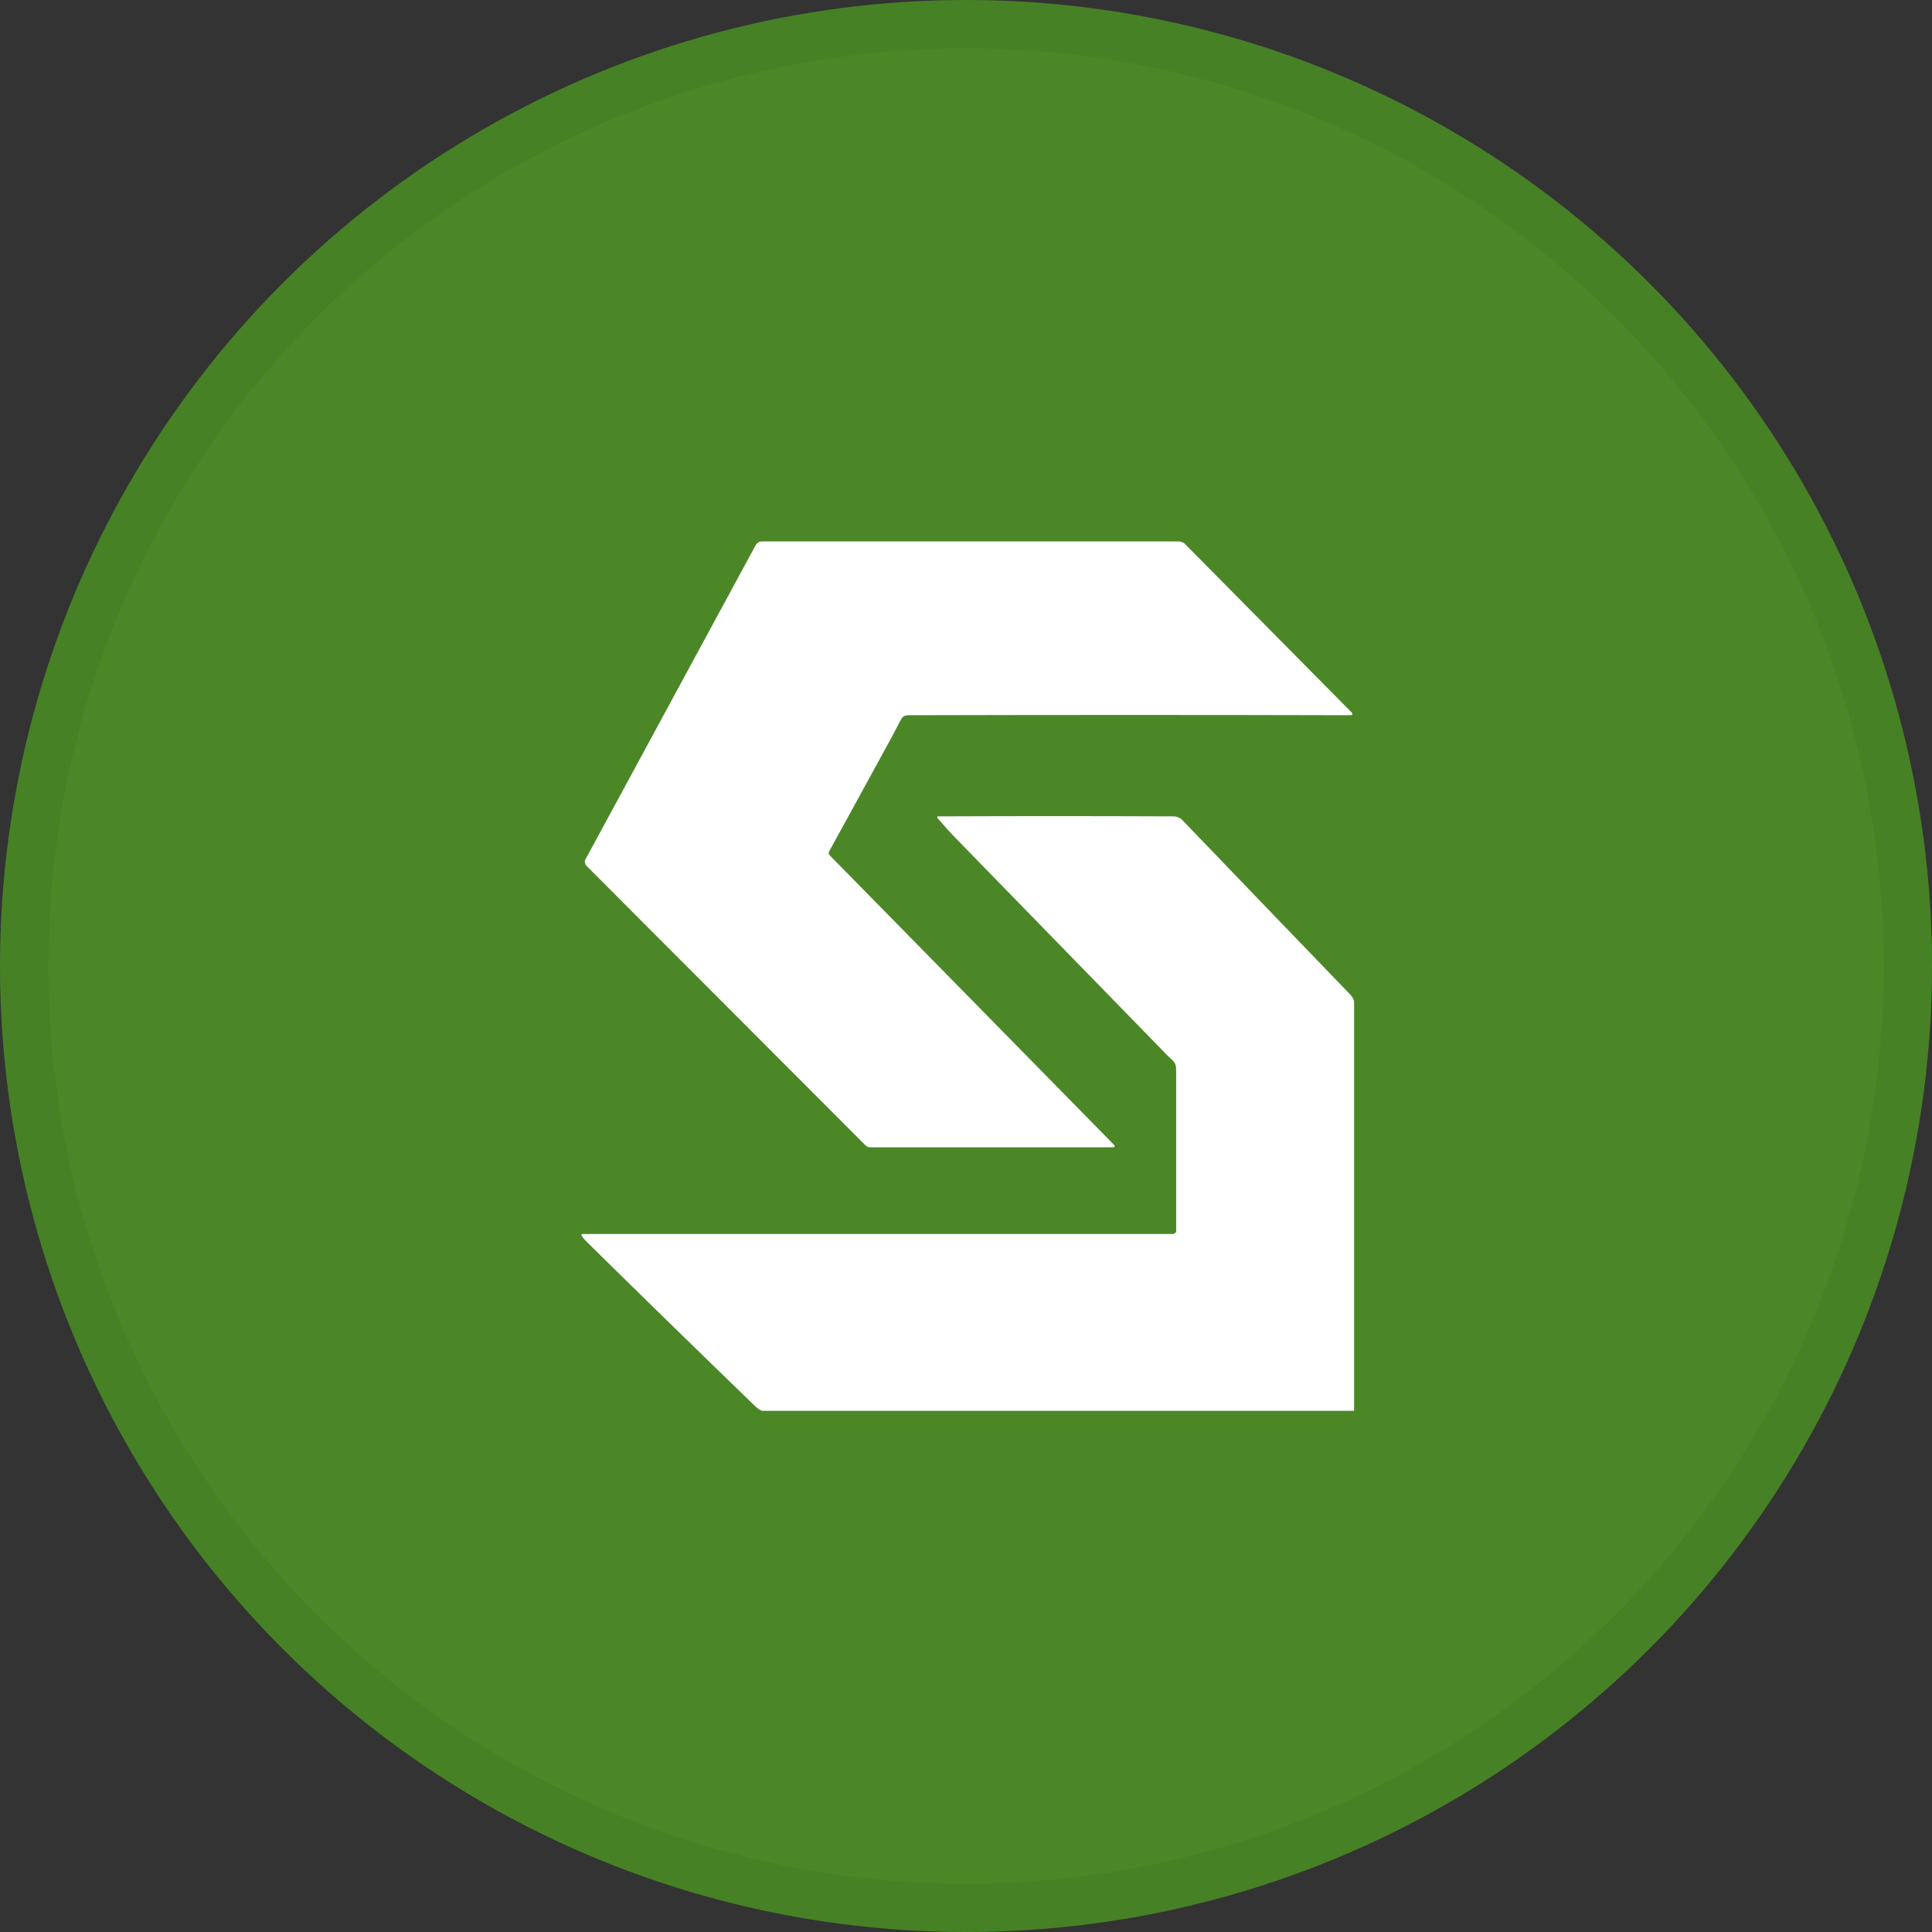<svg width="40" height="40" viewBox="0 0 40 40" fill="none" xmlns="http://www.w3.org/2000/svg">
<rect x="0" y="0" width="40" height="40" fill="#333333" stroke="none"/>
<circle cx="20" cy="20" r="20" fill="#4B8727"/>
<g clip-path="url(#clip0_18553_55710)">
<path d="M17.163 17.628C17.163 17.628 17.148 17.685 17.177 17.707L23.052 23.69C23.095 23.733 23.087 23.754 23.023 23.754H18.024C17.982 23.754 17.945 23.74 17.917 23.711L12.129 17.913C12.129 17.913 12.093 17.842 12.114 17.806L15.648 11.282C15.676 11.239 15.719 11.21 15.77 11.21H24.423C24.423 11.21 24.488 11.225 24.517 11.246L27.992 14.758C27.992 14.758 28.007 14.786 27.992 14.8C27.985 14.8 27.978 14.808 27.963 14.808C24.947 14.8 21.895 14.8 18.807 14.808C18.735 14.808 18.685 14.836 18.657 14.893C18.599 15 18.542 15.107 18.484 15.221C18.046 16.026 17.608 16.823 17.17 17.621L17.163 17.628Z" fill="white"/>
<path d="M24.301 25.542C24.301 25.542 24.351 25.528 24.351 25.492C24.351 24.41 24.351 23.291 24.351 22.137C24.351 21.988 24.265 21.945 24.178 21.86C22.706 20.349 21.248 18.854 19.805 17.372C19.669 17.237 19.539 17.087 19.41 16.937C19.403 16.923 19.403 16.909 19.41 16.902H19.424C20.997 16.895 22.62 16.895 24.286 16.902C24.365 16.902 24.437 16.93 24.487 16.987C25.665 18.212 26.821 19.416 27.963 20.599C28.013 20.656 28.042 20.72 28.042 20.798C28.042 23.64 28.042 26.44 28.042 29.182C28.042 29.203 28.028 29.218 28.006 29.218C27.913 29.218 23.855 29.218 15.855 29.218C15.769 29.218 15.719 29.189 15.654 29.132C14.469 27.985 13.299 26.846 12.143 25.706C12.107 25.67 12.071 25.628 12.042 25.585C12.035 25.571 12.042 25.556 12.049 25.549C12.049 25.549 12.056 25.549 12.064 25.549H24.301V25.542Z" fill="white"/>
</g>
<circle cx="20" cy="20" r="19.5" stroke="black" stroke-opacity="0.05"/>
<defs>
<clipPath id="clip0_18553_55710">
<rect width="16" height="18" fill="white" transform="translate(12.035 11.21)"/>
</clipPath>
</defs>
</svg>
